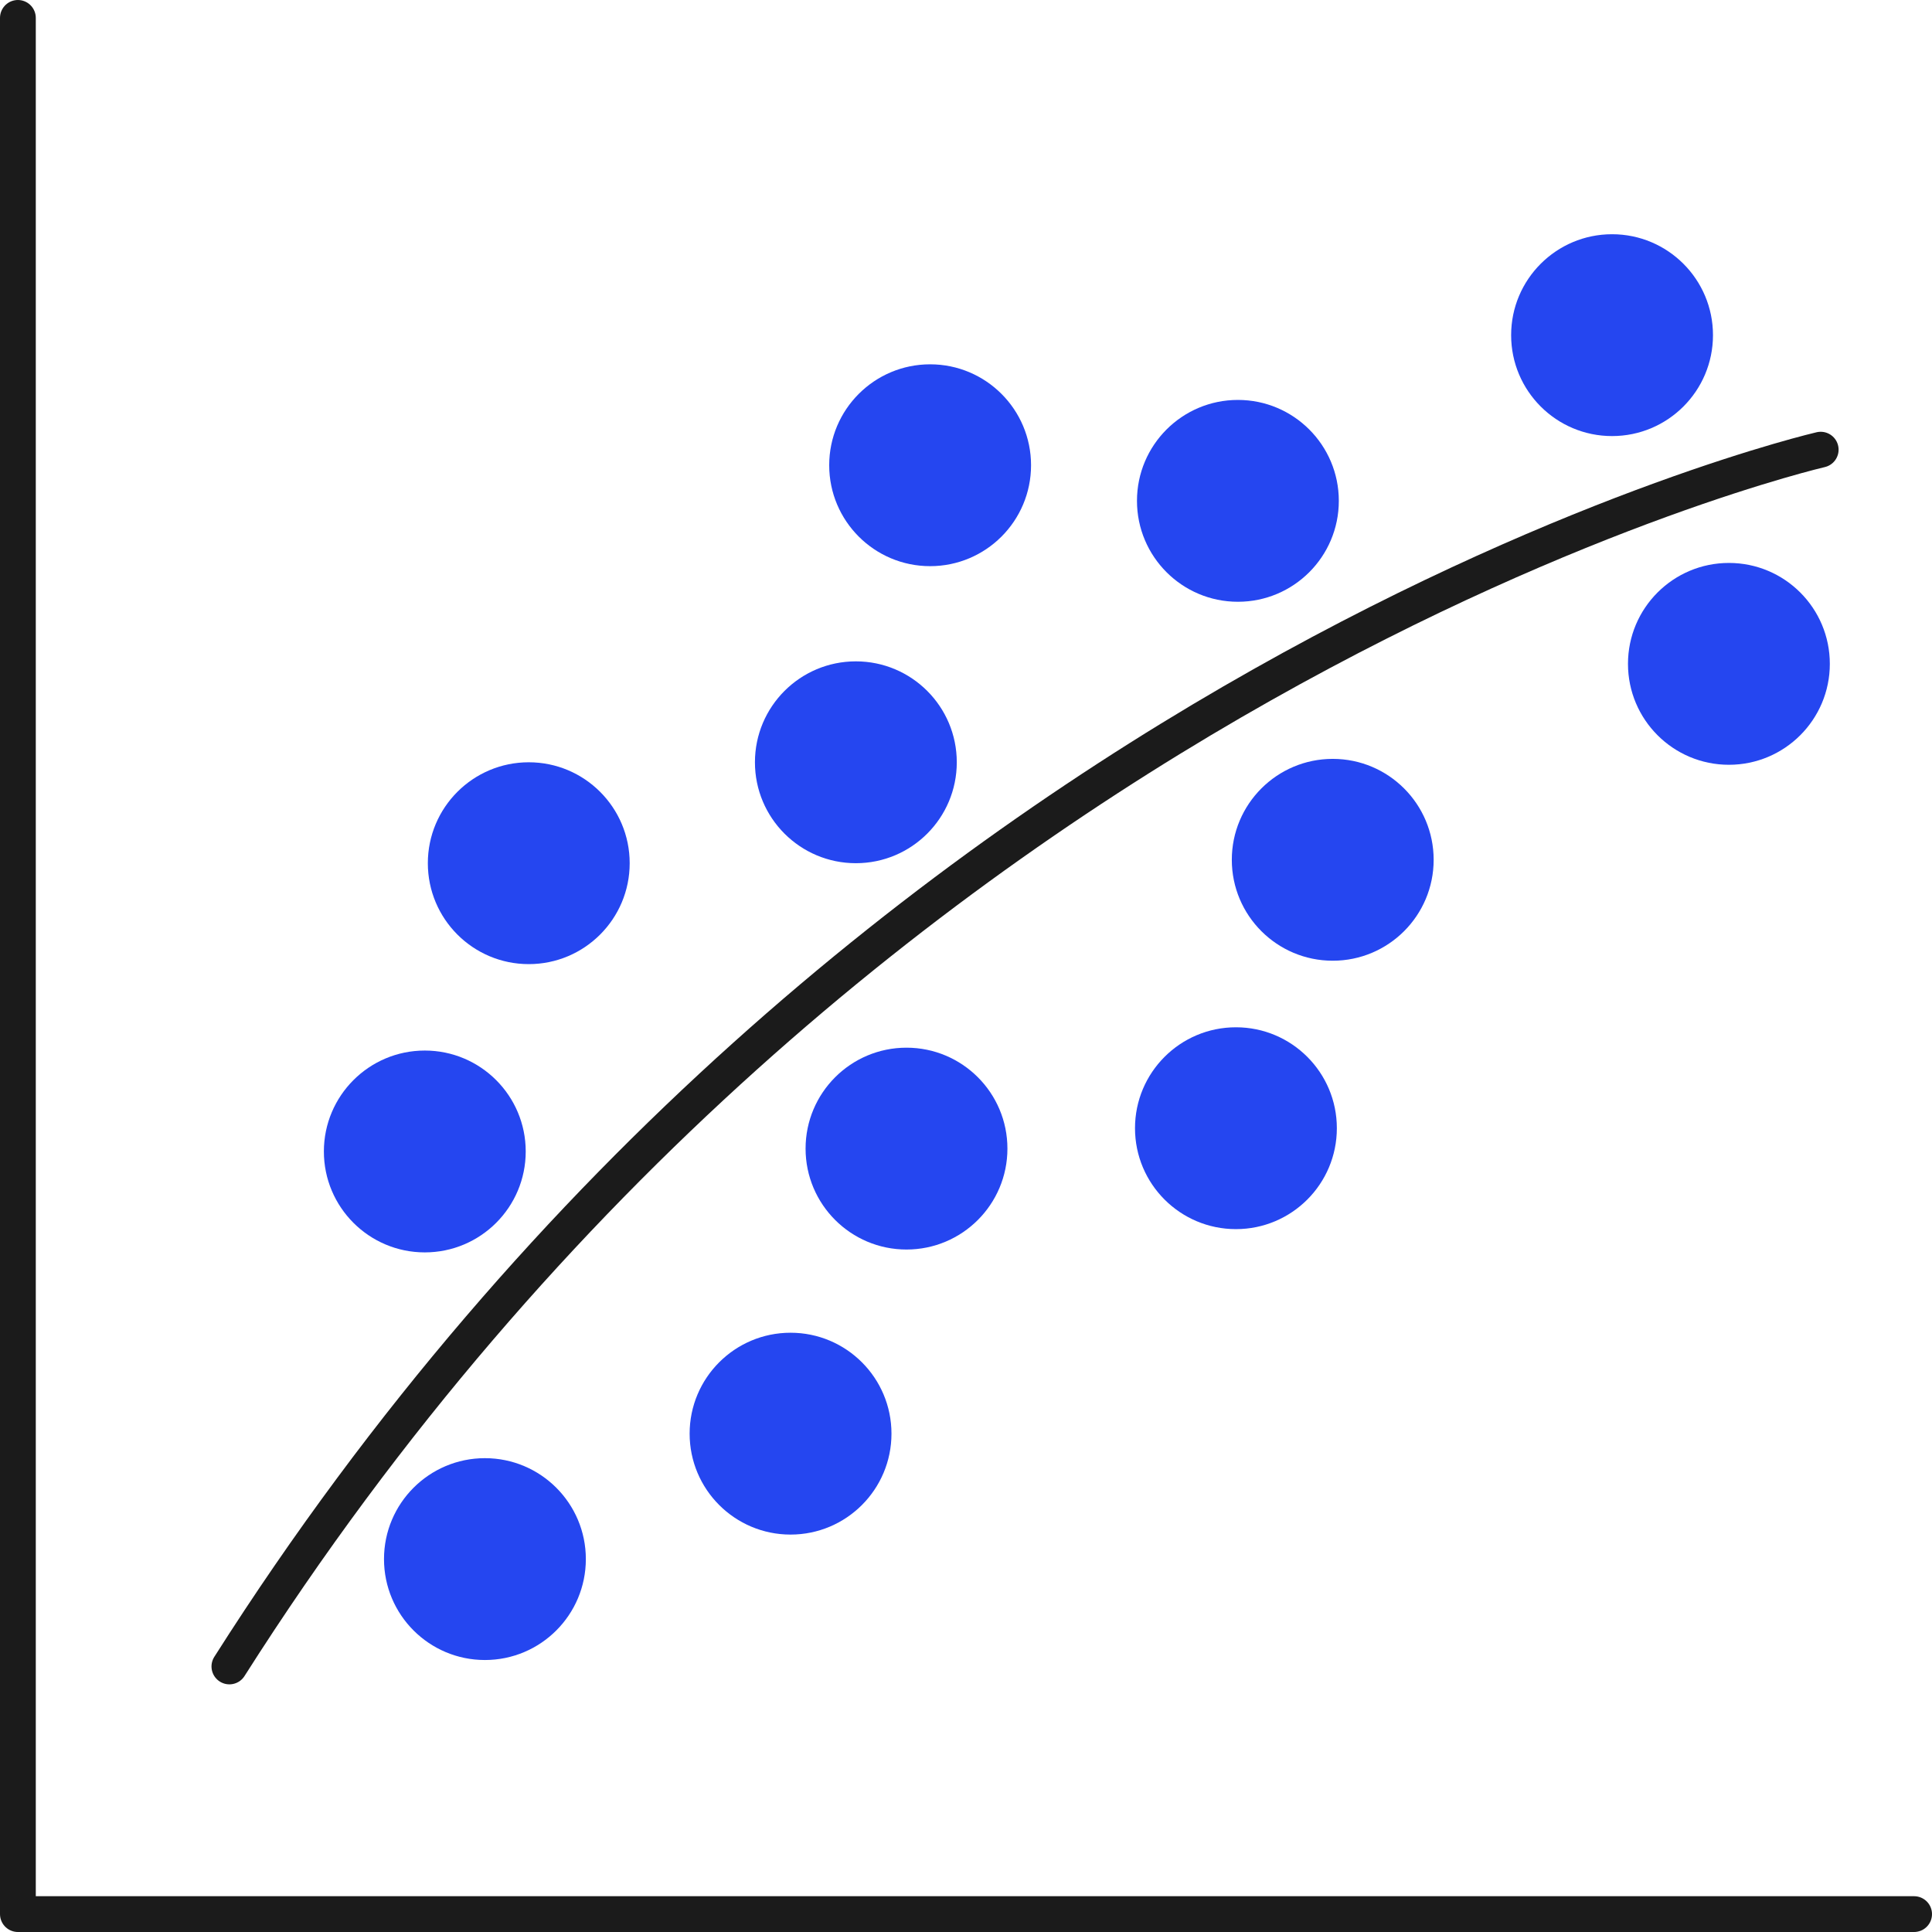 <?xml version="1.0" encoding="UTF-8"?>
<svg id="Layer_1" data-name="Layer 1" xmlns="http://www.w3.org/2000/svg" viewBox="0 0 107.97 107.97">
  <defs>
    <style>
      .cls-1 {
        fill: none;
        stroke: #1b1b1b;
        stroke-linecap: round;
        stroke-linejoin: round;
        stroke-width: 2px;
      }

      .cls-2 {
        fill: #2546f0;
        stroke-width: 0px;
      }
    </style>
  </defs>
  <circle class="cls-2" cx="47.83" cy="42.6" r="5.64"/>
  <circle class="cls-2" cx="29.55" cy="48.24" r="5.64"/>
  <circle class="cls-2" cx="96.62" cy="37.1" r="5.64"/>
  <circle class="cls-2" cx="74.48" cy="48.05" r="5.64"/>
  <circle class="cls-2" cx="69.18" cy="27.99" r="5.64"/>
  <circle class="cls-2" cx="51.98" cy="26" r="5.64"/>
  <circle class="cls-2" cx="90.09" cy="18.73" r="5.64"/>
  <circle class="cls-2" cx="50.66" cy="64.19" r="5.64"/>
  <circle class="cls-2" cx="69.07" cy="63.05" r="5.64"/>
  <circle class="cls-2" cx="44.18" cy="80.12" r="5.64"/>
  <circle class="cls-2" cx="27.1" cy="87.13" r="5.64"/>
  <circle class="cls-2" cx="23.74" cy="64.35" r="5.64"/>
  <polyline class="cls-1" points="1 1 1 106.97 106.97 106.97"/>
  <path class="cls-1" d="m101.75,25.13S48.15,37.51,12.82,93.13"/>
</svg>